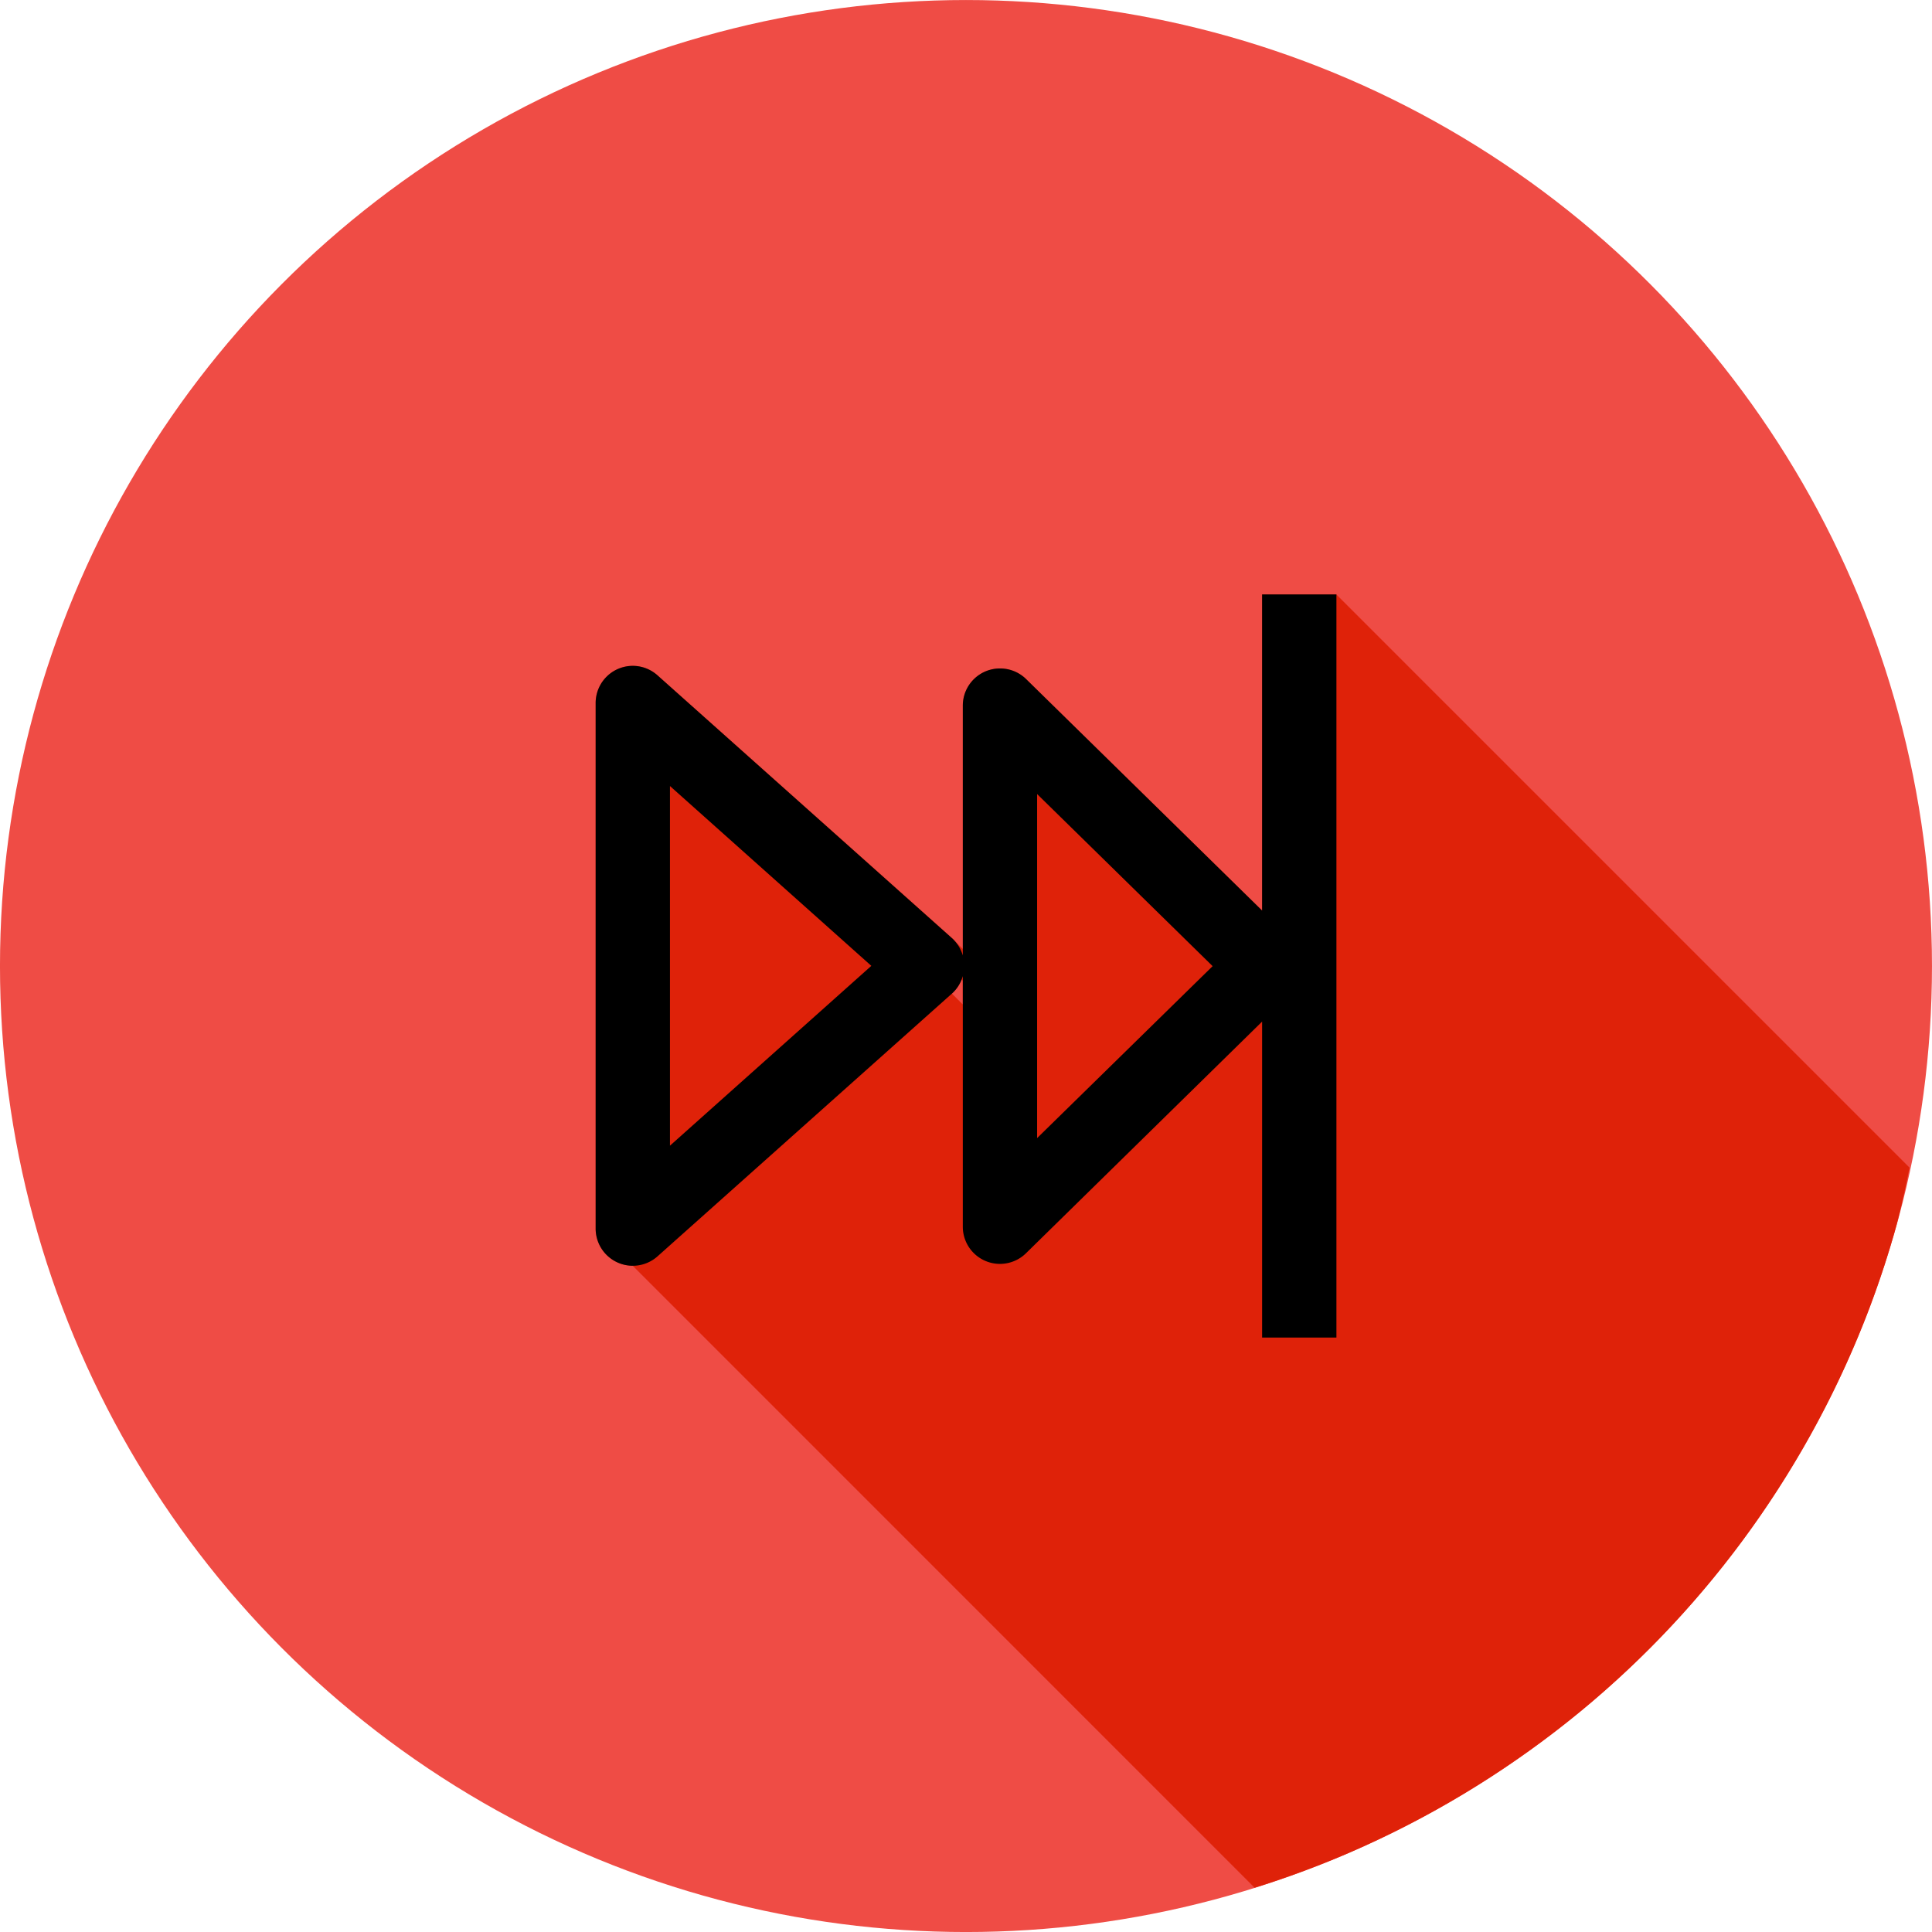 <svg xmlns="http://www.w3.org/2000/svg" viewBox="0 0 26 26" width="50" height="50"><g fill="#ffffff" class="colorfff svgShape"><circle cx="37.045" cy="28.409" r="12.5" fill="#ef4c45" fill-rule="evenodd" transform="matrix(1.04 0 0 1.04 -25.527 -16.545)" class="coloref4c45 svgShape"></circle><path fill="#df2209" style="line-height:normal;text-indent:0;text-align:start;text-decoration-line:none;text-decoration-style:solid;text-decoration-color:#000;text-transform:none;block-progression:tb;isolation:auto;mix-blend-mode:normal;marker:none" d="M16.885 25.404a13 13 0 0 0 1.177-.43 13 13 0 0 0 1.17-.566 13 13 0 0 0 1.108-.68 13 13 0 0 0 1.035-.785 13 13 0 0 0 .951-.886 13 13 0 0 0 .858-.977 13 13 0 0 0 .755-1.057 13 13 0 0 0 .647-1.127 13 13 0 0 0 .531-1.185 13 13 0 0 0 .408-1.234 13 13 0 0 0 .172-.764L17.984 8h-1v4.254L13.81 9.139a.5.5 0 0 0-.336-.143.5.5 0 0 0-.516.498v3.277l-.092-.09a.5.5 0 0 0-.017-.017l-.016-.02a.5.5 0 0 0-.021-.019L8.848 9.088a.5.5 0 0 0-.319-.127.5.5 0 0 0-.513.5v7.074a.5.5 0 0 0 .498.498l8.37 8.371zM12.94 13.182l.016.015v.32l-.146-.146a.5.5 0 0 0 .13-.19z" color="#000" font-family="sans-serif" font-weight="400" class="colordf2209 svgShape"></path><path style="line-height:normal;text-indent:0;text-align:start;text-decoration-line:none;text-decoration-style:solid;text-decoration-color:#000;text-transform:none;block-progression:tb;isolation:auto;mix-blend-mode:normal;marker:none" d="M10.969 1039.362v10h-1v-4.252l-3.176 3.116a.5.5 0 0 1-.852-.358v-3.37a.5.5 0 0 1-.146.235l-3.963 3.537a.5.5 0 0 1-.832-.373v-7.074a.5.5 0 0 1 .514-.5.5.5 0 0 1 .318.127l3.963 3.537a.5.5 0 0 1 .146.233v-3.364a.5.5 0 0 1 .516-.498.5.5 0 0 1 .336.143l3.176 3.115v-4.254h1zM2 1041.94v4.84l2.71-2.42-2.71-2.42zm4.941.108v4.63l2.362-2.314-2.362-2.316z" color="#000" font-family="sans-serif" font-weight="400" overflow="visible" transform="translate(7.016 -1031.362)" fill="#000000" class="color000 svgShape"></path></g></svg>